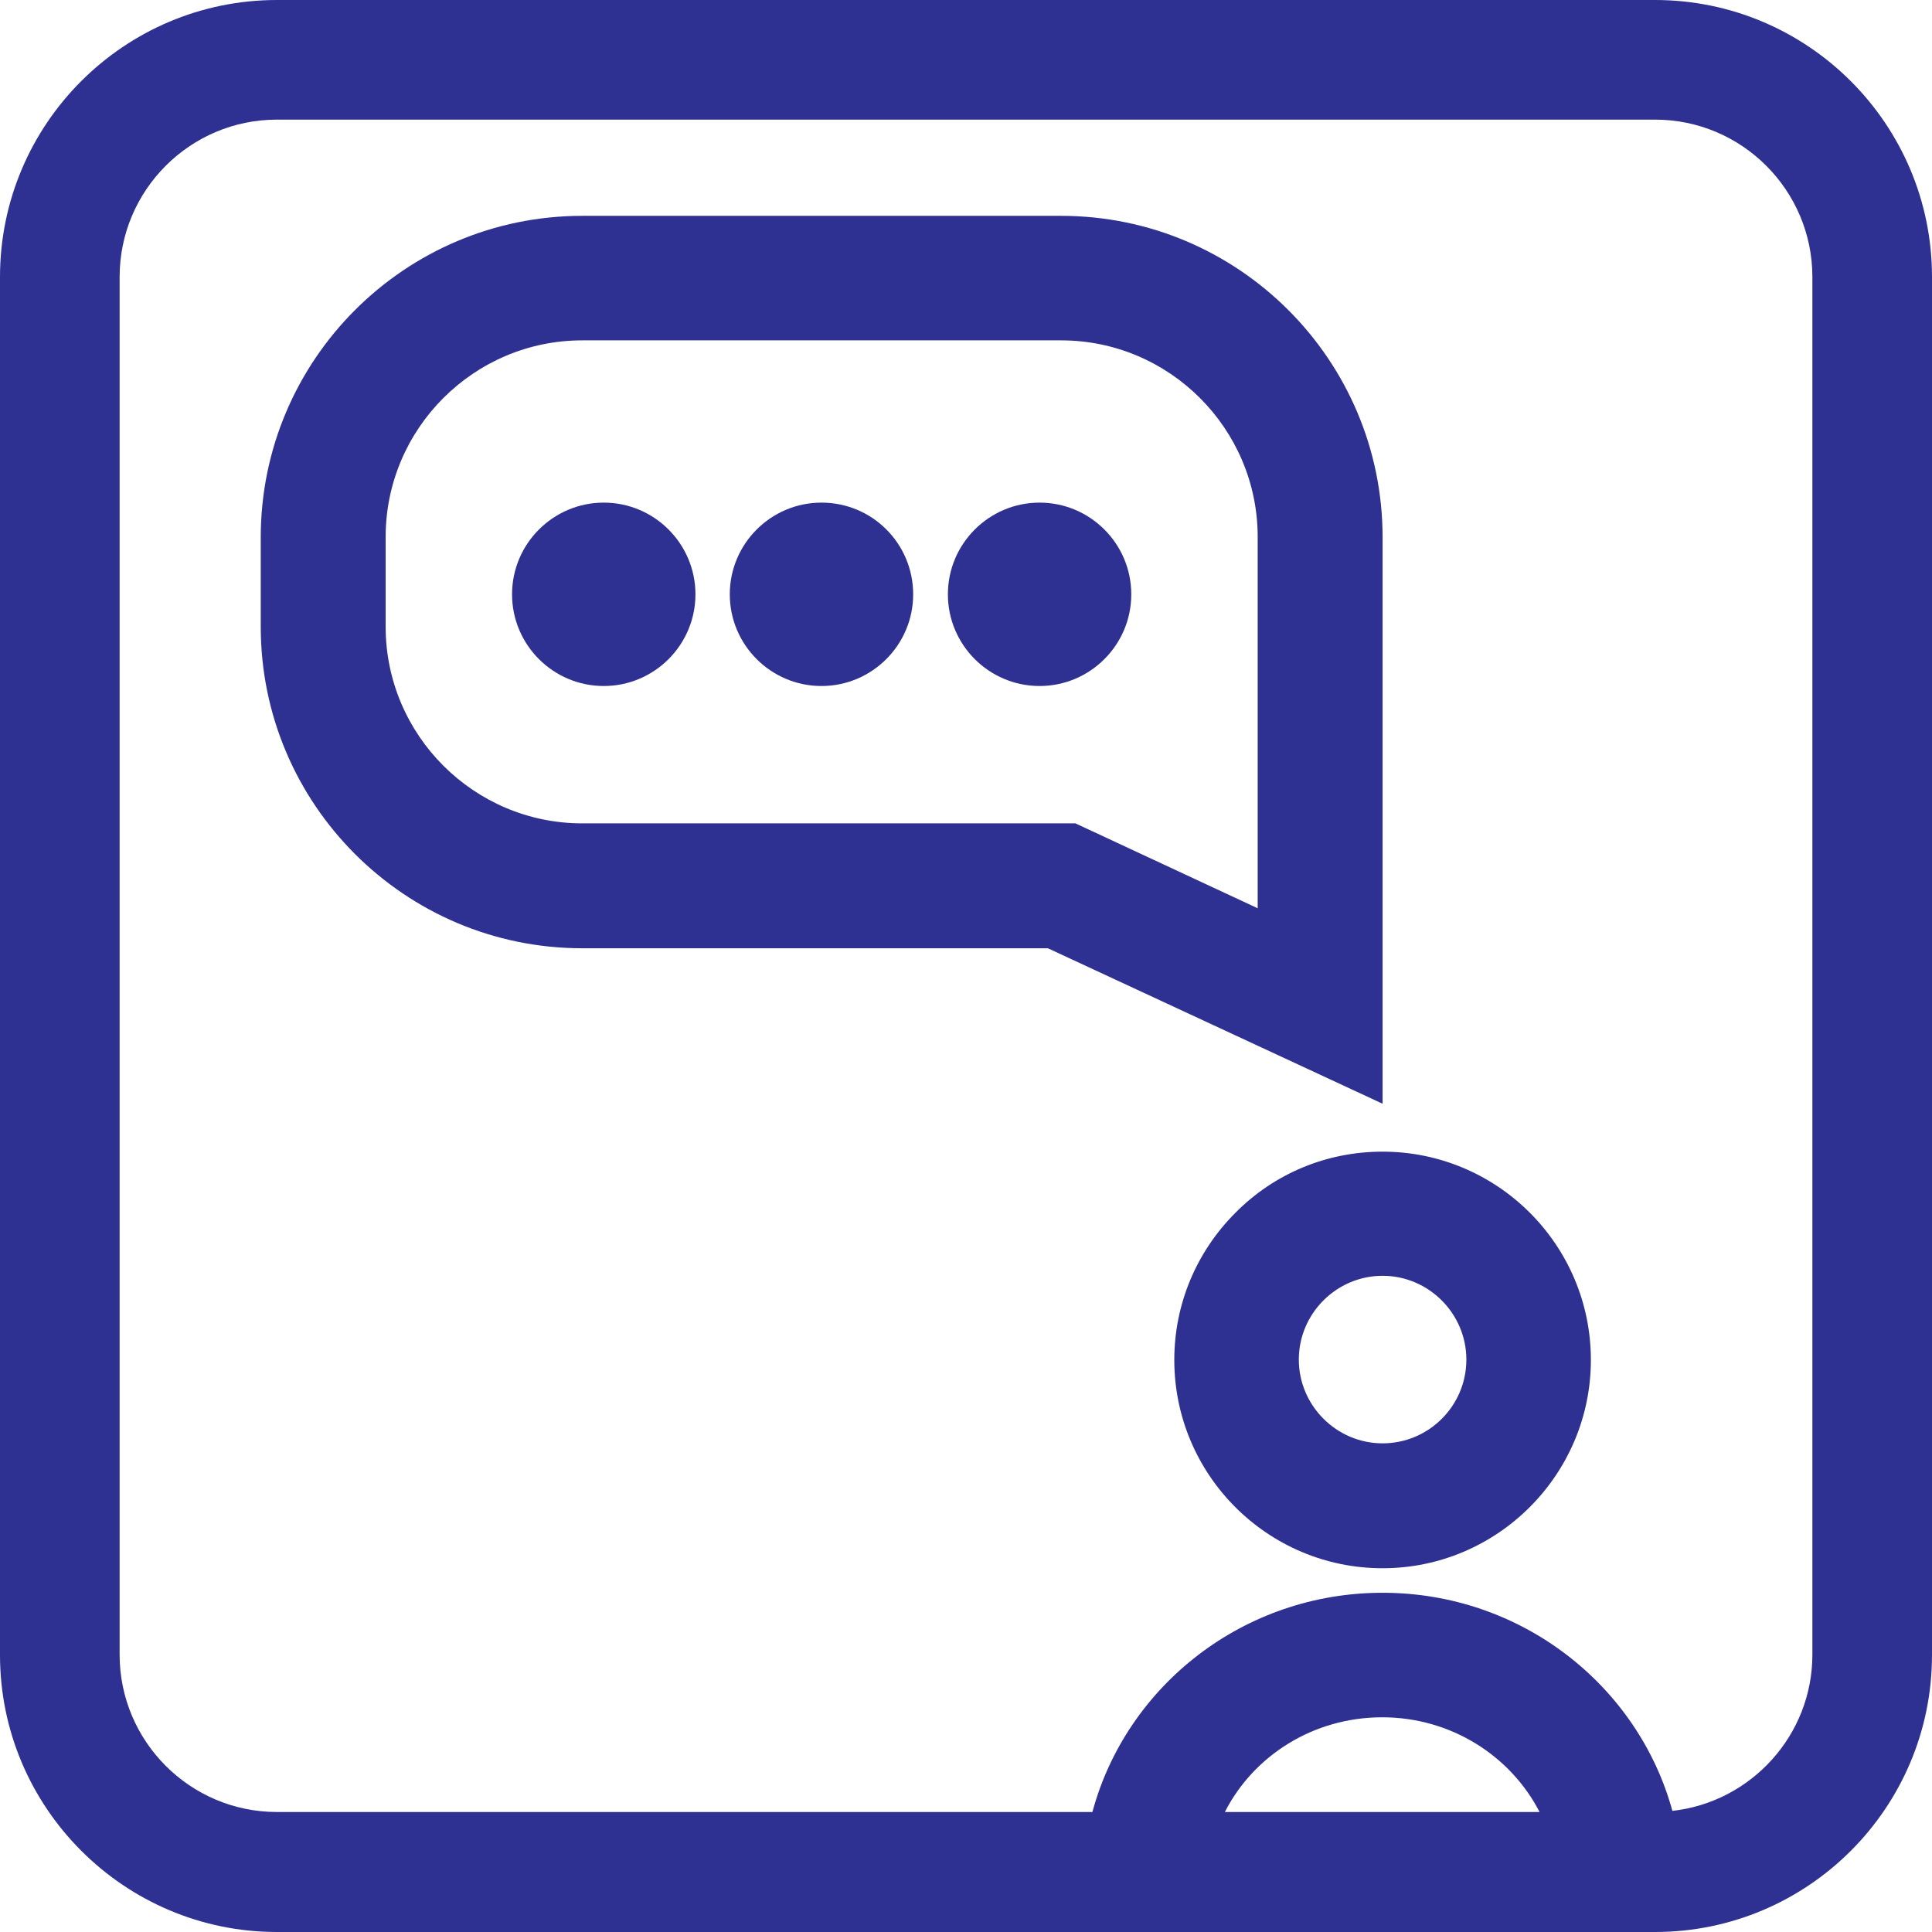 <?xml version="1.0" encoding="utf-8"?>
<!-- Generator: Adobe Illustrator 21.0.0, SVG Export Plug-In . SVG Version: 6.00 Build 0)  -->
<svg version="1.1" id="Layer_1" xmlns="http://www.w3.org/2000/svg" xmlns:xlink="http://www.w3.org/1999/xlink" x="0px" y="0px"
	 viewBox="0 0 512 512" style="enable-background:new 0 0 512 512;" xml:space="preserve">
<style type="text/css">
	.st0{fill:#2E3191;}
</style>
<g>
	<path class="st0" d="M438.6,0H73.4C32.9,0,0,32.9,0,73.4v365.2C0,479,32.9,512,73.4,512h365.2c40.5,0,73.4-32.9,73.4-73.4V73.4
		C512,32.9,479.1,0,438.6,0z M324.6,480.2c7.6-14.9,23.4-25.1,41.7-25.1c18.3,0,34.1,10.3,41.7,25.1H324.6z M480.3,438.5
		c0,21.4-16.3,39.1-37.1,41.4c-9.1-33.2-40-57.8-76.8-57.8c-36.9,0-67.9,24.7-76.9,58.1H73.4c-23,0-41.7-18.7-41.7-41.7V73.4
		c0-23,18.7-41.7,41.7-41.7h365.2c23,0,41.7,18.7,41.7,41.7V438.5z"/>
	<path class="st0" d="M366.4,305.2c-14.7,0-28.6,5.7-39,16.2c-10.4,10.4-16.2,24.3-16.2,39c0,30.4,24.7,55.2,55.2,55.2
		c30.4,0,55.2-24.8,55.2-55.2C421.6,329.9,396.8,305.2,366.4,305.2z M366.4,382.5c-12.2,0-22.2-10-22.2-22.2
		c0-12.2,10-22.2,22.2-22.2c12.2,0,22.2,10,22.2,22.2C388.6,372.6,378.6,382.5,366.4,382.5z"/>
	<path class="st0" d="M160,133.2c-13.4,0-24.3,10.9-24.3,24.3s10.9,24.3,24.3,24.3s24.3-10.9,24.3-24.3S173.4,133.2,160,133.2z"/>
	<path class="st0" d="M217.7,133.2c-13.4,0-24.3,10.9-24.3,24.3s10.9,24.3,24.3,24.3c13.4,0,24.3-10.9,24.3-24.3
		S231.2,133.2,217.7,133.2z"/>
	<path class="st0" d="M366.4,142.4c0-47-38.2-85.2-85.2-85.2H154.3c-47,0-85.2,38.2-85.2,85.2v23.7c0,47,38.2,85.2,85.2,85.2h123.4
		l88.7,41.2V142.4z M333.3,240.7L285,218.2H154.3c-28.7,0-52.1-23.4-52.1-52.1v-23.8c0-28.7,23.4-52.1,52.1-52.1l126.9,0
		c28.7,0,52.1,23.4,52.1,52.1V240.7z"/>
	<path class="st0" d="M275.5,133.2c-13.4,0-24.3,10.9-24.3,24.3s10.9,24.3,24.3,24.3c13.4,0,24.3-10.9,24.3-24.3
		S288.9,133.2,275.5,133.2z"/>
</g>
</svg>

